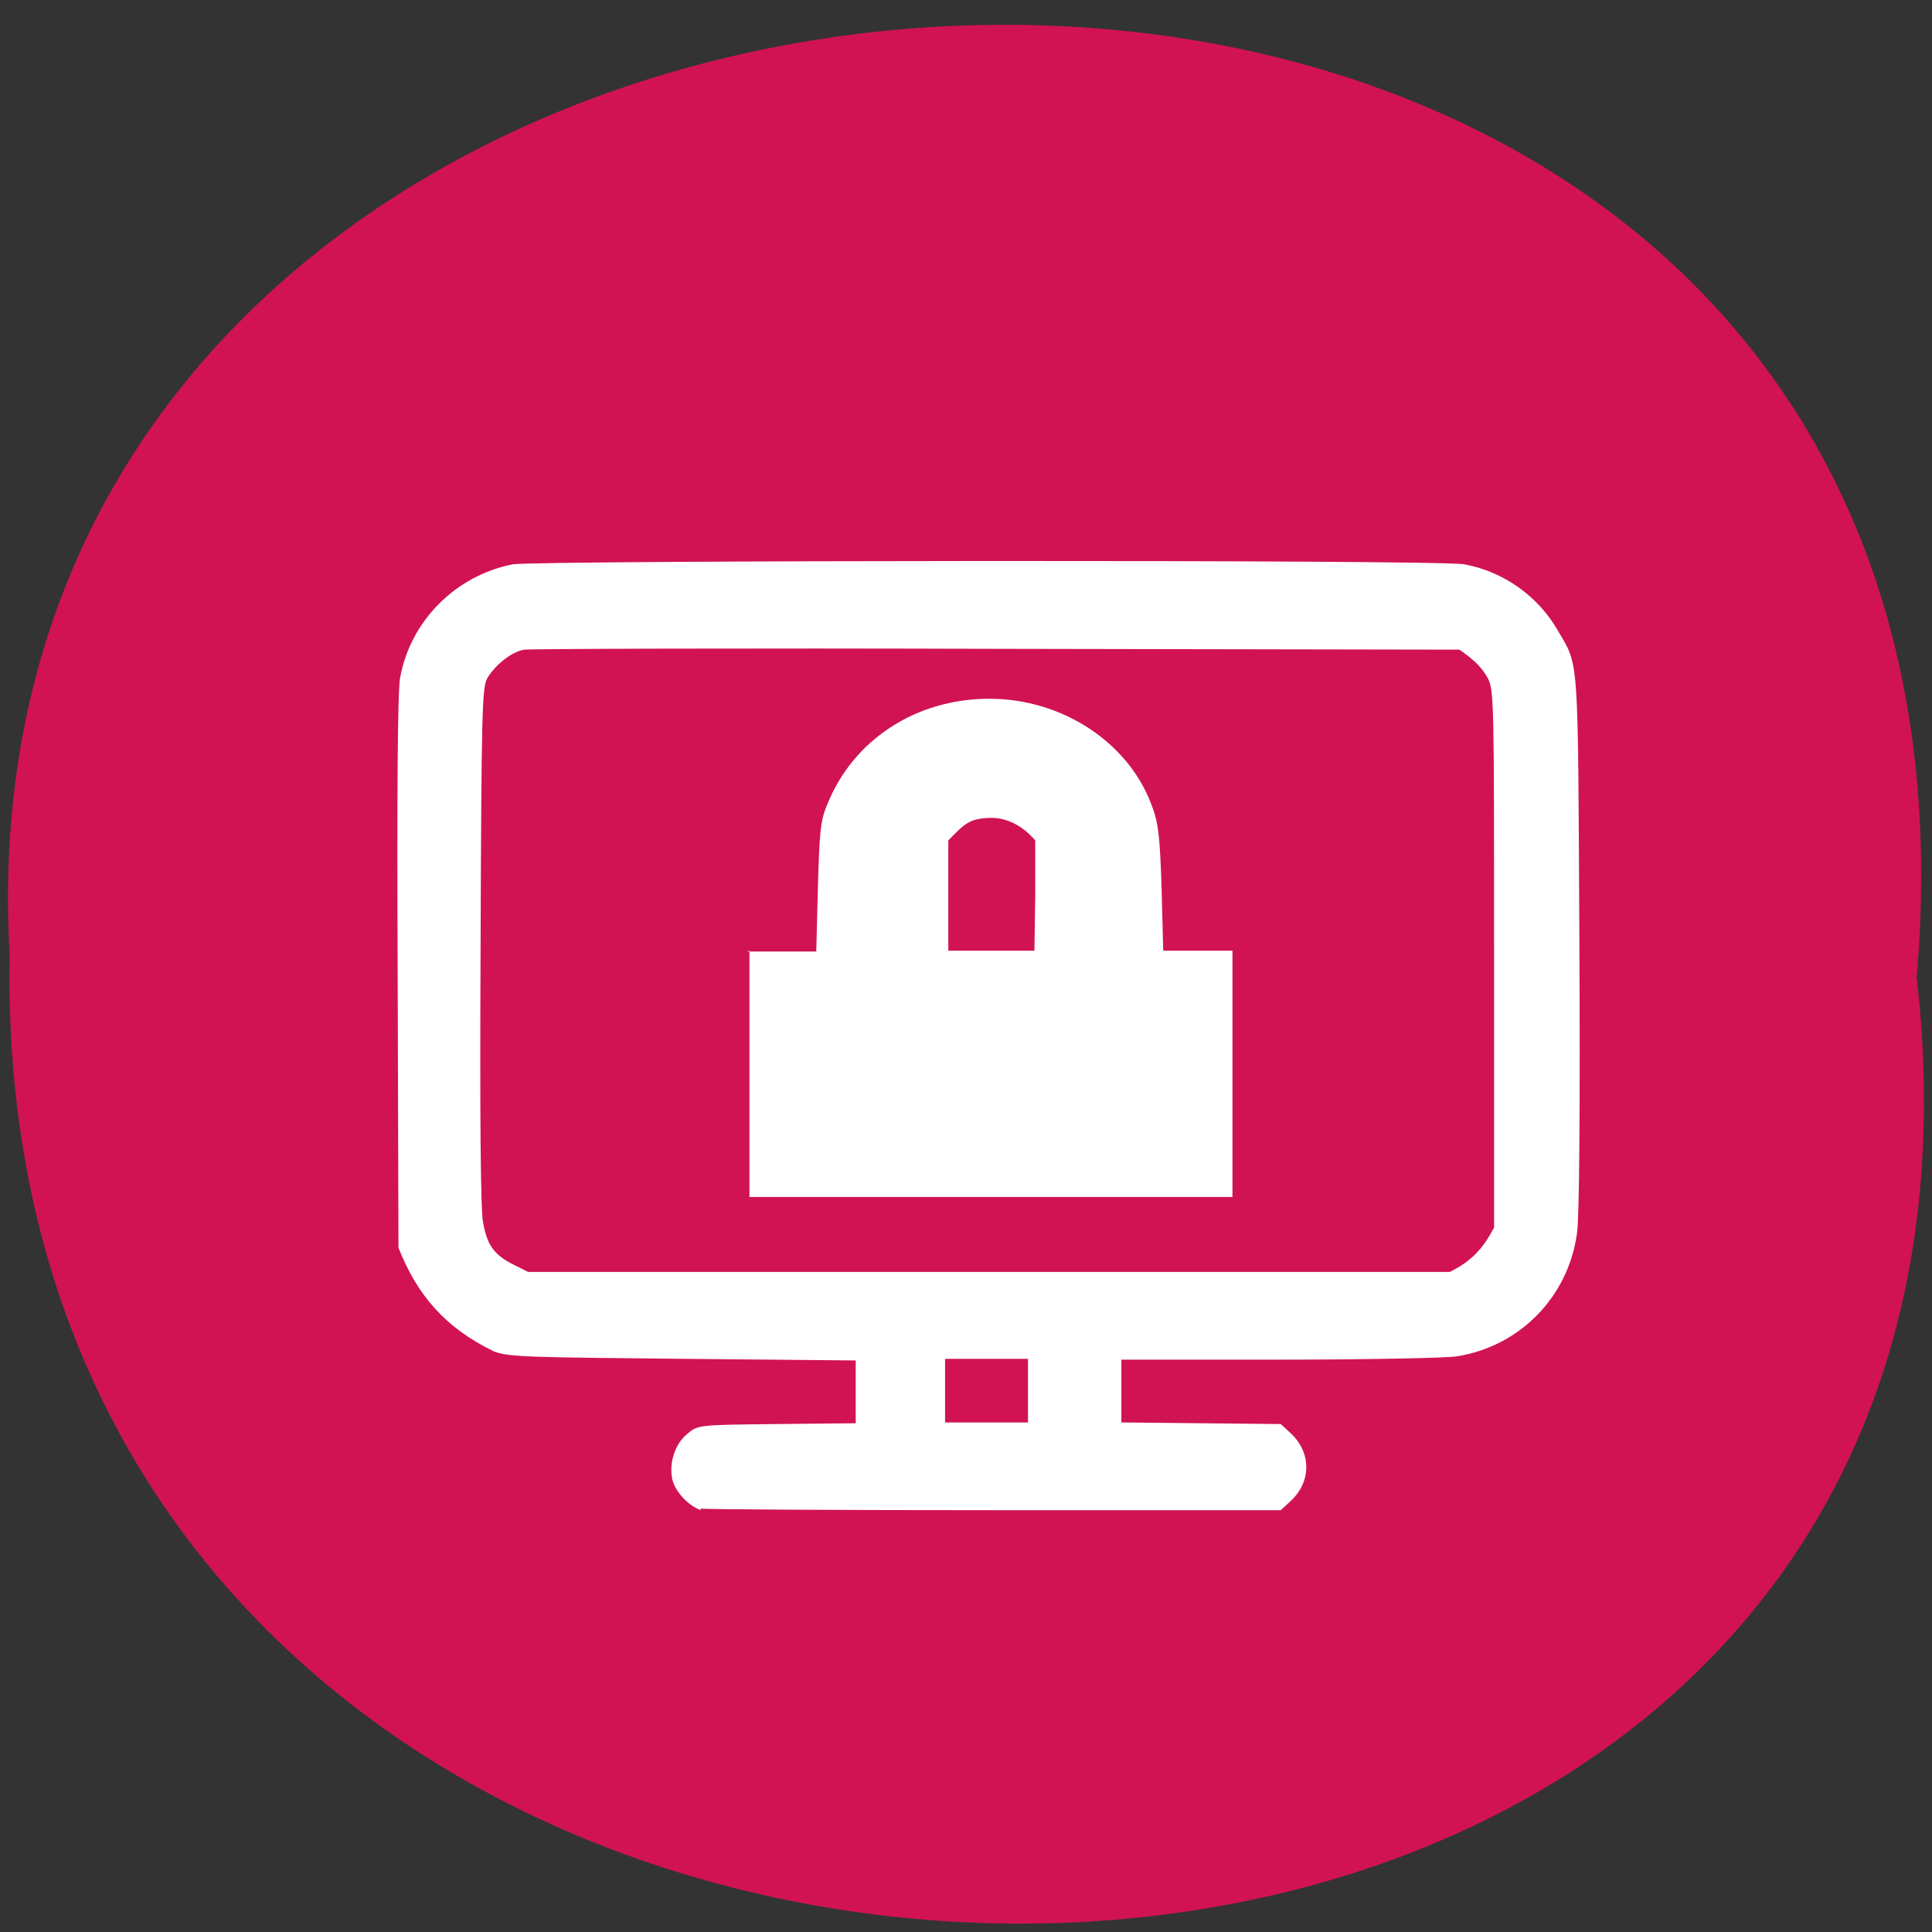 <svg xmlns="http://www.w3.org/2000/svg" viewBox="0 0 24 24"><rect x="0" y="0" width="24" height="24" fill="#333333" stroke="none"/><path d="m 23.81 12.14 c 1.8 15.83 -23.99 15.61 -23.69 -0.28 c -0.85 -14.79 25.1 -16.1 23.69 0.28" style="fill:#d11353"/><g style="fill:#fff"><path d="m 8.71 18.76 c -0.16 -0.05 -0.33 -0.24 -0.36 -0.39 c -0.04 -0.21 0.04 -0.44 0.19 -0.56 c 0.13 -0.11 0.14 -0.11 1.11 -0.12 l 0.98 -0.01 c 0 -0.26 0 -0.52 0 -0.78 l -2.14 -0.02 c -1.88 -0.02 -2.16 -0.02 -2.35 -0.09 c -0.62 -0.3 -0.96 -0.71 -1.19 -1.29 l -0.01 -3.42 c -0.01 -2.23 0 -3.5 0.03 -3.66 c 0.13 -0.71 0.69 -1.27 1.4 -1.41 c 0.3 -0.05 11.52 -0.06 11.82 0 c 0.49 0.09 0.92 0.4 1.16 0.82 c 0.27 0.46 0.25 0.25 0.27 3.88 c 0.01 2 0 3.43 -0.03 3.61 c -0.11 0.8 -0.72 1.41 -1.5 1.53 c -0.14 0.02 -1.14 0.04 -2.21 0.04 h -1.95 c 0 0.26 0 0.52 0 0.78 l 0.99 0.01 l 0.99 0.01 l 0.13 0.12 c 0.25 0.24 0.25 0.59 0 0.83 l -0.13 0.12 h -3.56 c -1.96 0 -3.6 -0.01 -3.65 -0.02 m 4.07 -1.86 c -0.34 0 -0.69 0 -1.03 0 c 0 0.26 0 0.52 0 0.79 c 0.34 0 0.69 0 1.03 0 c 0 -0.26 0 -0.52 0 -0.79 m 5.79 -1.62 v -3.34 c 0 -3.25 0 -3.34 -0.08 -3.5 c -0.09 -0.16 -0.21 -0.25 -0.35 -0.35 l -5.74 -0.01 c -3.16 -0.01 -5.8 0 -5.88 0.01 c -0.16 0.03 -0.36 0.19 -0.46 0.36 c -0.06 0.12 -0.07 0.4 -0.08 3.32 c -0.01 2.08 0 3.28 0.03 3.43 c 0.05 0.29 0.14 0.41 0.38 0.53 l 0.18 0.09 h 11.45 c 0.28 -0.14 0.41 -0.29 0.55 -0.55"/><path d="m 9.28 11.82 c 0.29 0 0.57 0 0.86 0 l 0.02 -0.79 c 0.02 -0.68 0.03 -0.83 0.11 -1.02 c 0.32 -0.82 1.11 -1.33 2.02 -1.33 c 0.91 0 1.75 0.55 2.03 1.36 c 0.07 0.19 0.09 0.37 0.11 1 l 0.02 0.77 c 0.29 0 0.57 0 0.86 0 c 0 1.02 0 2.04 0 3.06 c -2 0 -4 0 -6 0 c 0 -1.02 0 -2.04 0 -3.06 m 3.55 -0.68 v -0.69 c -0.17 -0.2 -0.37 -0.28 -0.54 -0.28 c -0.29 0 -0.35 0.09 -0.54 0.28 v 1.37 c 0.36 0 0.71 0 1.07 0"/></g></svg>
